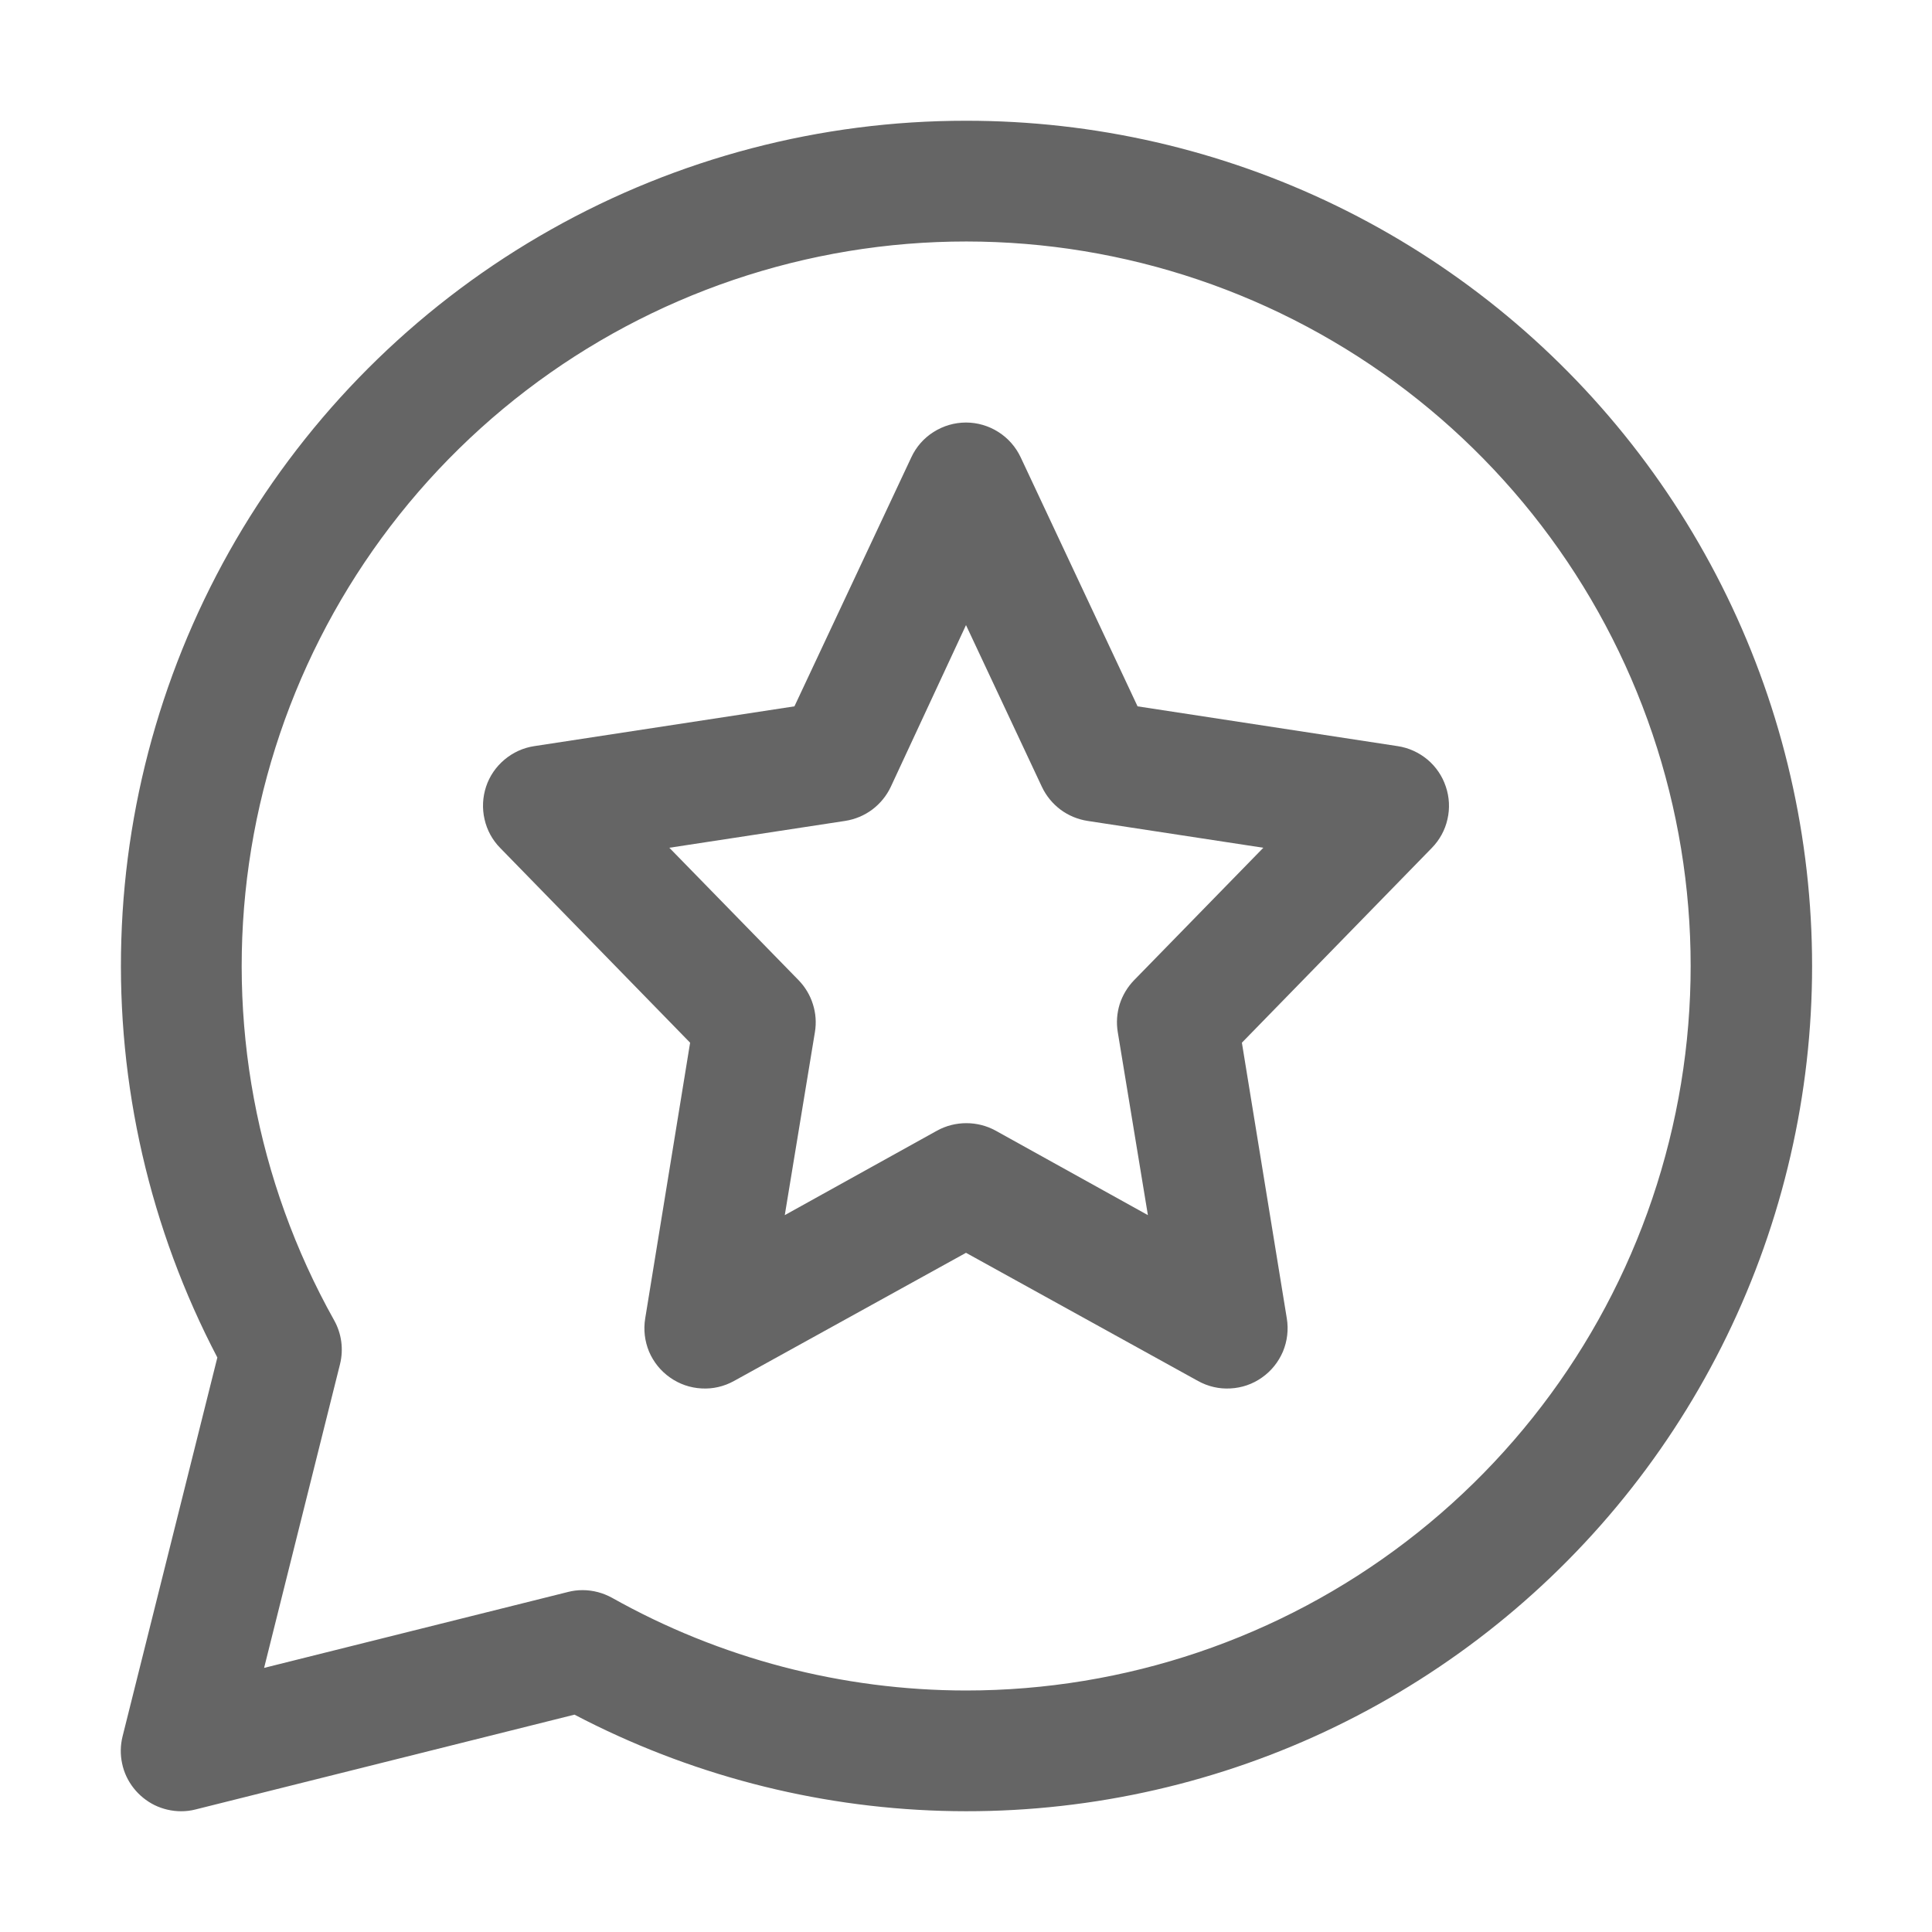 <svg width="20" height="20" viewBox="0 0 20 20" fill="none" xmlns="http://www.w3.org/2000/svg">
<path d="M10 1.25C8.495 1.249 7.015 1.637 5.704 2.376C4.393 3.114 3.295 4.179 2.515 5.466C1.736 6.754 1.302 8.221 1.256 9.725C1.209 11.229 1.552 12.72 2.25 14.053L1.269 17.974C1.246 18.066 1.244 18.162 1.264 18.255C1.283 18.348 1.324 18.435 1.383 18.51C1.441 18.584 1.516 18.645 1.601 18.687C1.686 18.728 1.78 18.75 1.875 18.75C1.926 18.75 1.977 18.744 2.026 18.731L5.947 17.75C7.123 18.366 8.423 18.707 9.75 18.746C11.077 18.785 12.395 18.522 13.605 17.977C14.815 17.431 15.886 16.617 16.735 15.597C17.584 14.577 18.19 13.376 18.506 12.087C18.823 10.798 18.842 9.454 18.562 8.156C18.283 6.859 17.711 5.642 16.892 4.598C16.072 3.553 15.026 2.709 13.832 2.129C12.638 1.549 11.327 1.249 10 1.25ZM10 17.5C8.717 17.499 7.456 17.169 6.337 16.541C6.243 16.489 6.138 16.461 6.031 16.461C5.98 16.461 5.929 16.467 5.88 16.48L2.734 17.266L3.52 14.121C3.558 13.966 3.536 13.803 3.457 13.664C2.653 12.227 2.344 10.565 2.578 8.935C2.812 7.305 3.576 5.797 4.752 4.644C5.928 3.491 7.45 2.758 9.085 2.556C10.719 2.355 12.375 2.697 13.795 3.53C15.216 4.363 16.323 5.641 16.945 7.165C17.568 8.69 17.671 10.377 17.239 11.966C16.808 13.556 15.865 14.959 14.556 15.959C13.248 16.959 11.647 17.5 10 17.5Z" fill="#656565"/>
<path d="M14.469 7.724L11.776 7.312L10.566 4.734C10.515 4.626 10.435 4.535 10.335 4.472C10.235 4.408 10.118 4.374 10 4.374C9.881 4.374 9.765 4.408 9.664 4.472C9.564 4.535 9.484 4.626 9.434 4.734L8.224 7.312L5.53 7.724C5.416 7.741 5.31 7.79 5.222 7.864C5.134 7.938 5.068 8.034 5.032 8.143C4.996 8.252 4.99 8.369 5.016 8.481C5.041 8.593 5.097 8.696 5.178 8.778L7.144 10.794L6.679 13.649C6.66 13.765 6.674 13.883 6.719 13.992C6.765 14.1 6.84 14.193 6.936 14.26C7.032 14.328 7.145 14.367 7.262 14.373C7.379 14.38 7.495 14.353 7.598 14.296L10 12.969L12.402 14.296C12.505 14.353 12.621 14.38 12.738 14.373C12.855 14.367 12.969 14.328 13.064 14.26C13.16 14.193 13.235 14.099 13.281 13.991C13.326 13.883 13.34 13.764 13.321 13.648L12.856 10.794L14.822 8.778C14.903 8.695 14.959 8.593 14.984 8.481C15.01 8.369 15.004 8.252 14.967 8.143C14.931 8.034 14.865 7.937 14.777 7.863C14.689 7.79 14.583 7.741 14.469 7.724ZM11.74 10.147C11.672 10.217 11.621 10.302 11.591 10.395C11.562 10.489 11.555 10.587 11.571 10.684L11.883 12.579L10.306 11.704C10.213 11.653 10.109 11.627 10.004 11.627C9.898 11.627 9.794 11.653 9.701 11.704L8.124 12.579L8.436 10.684C8.452 10.587 8.445 10.489 8.415 10.395C8.386 10.302 8.335 10.217 8.267 10.147L6.929 8.776L8.749 8.498C8.851 8.482 8.947 8.442 9.029 8.381C9.111 8.319 9.177 8.239 9.221 8.146L10 6.471L10.786 8.146C10.83 8.239 10.896 8.319 10.978 8.381C11.06 8.442 11.156 8.482 11.258 8.498L13.078 8.776L11.74 10.147Z" fill="#656565"/>
</svg>

